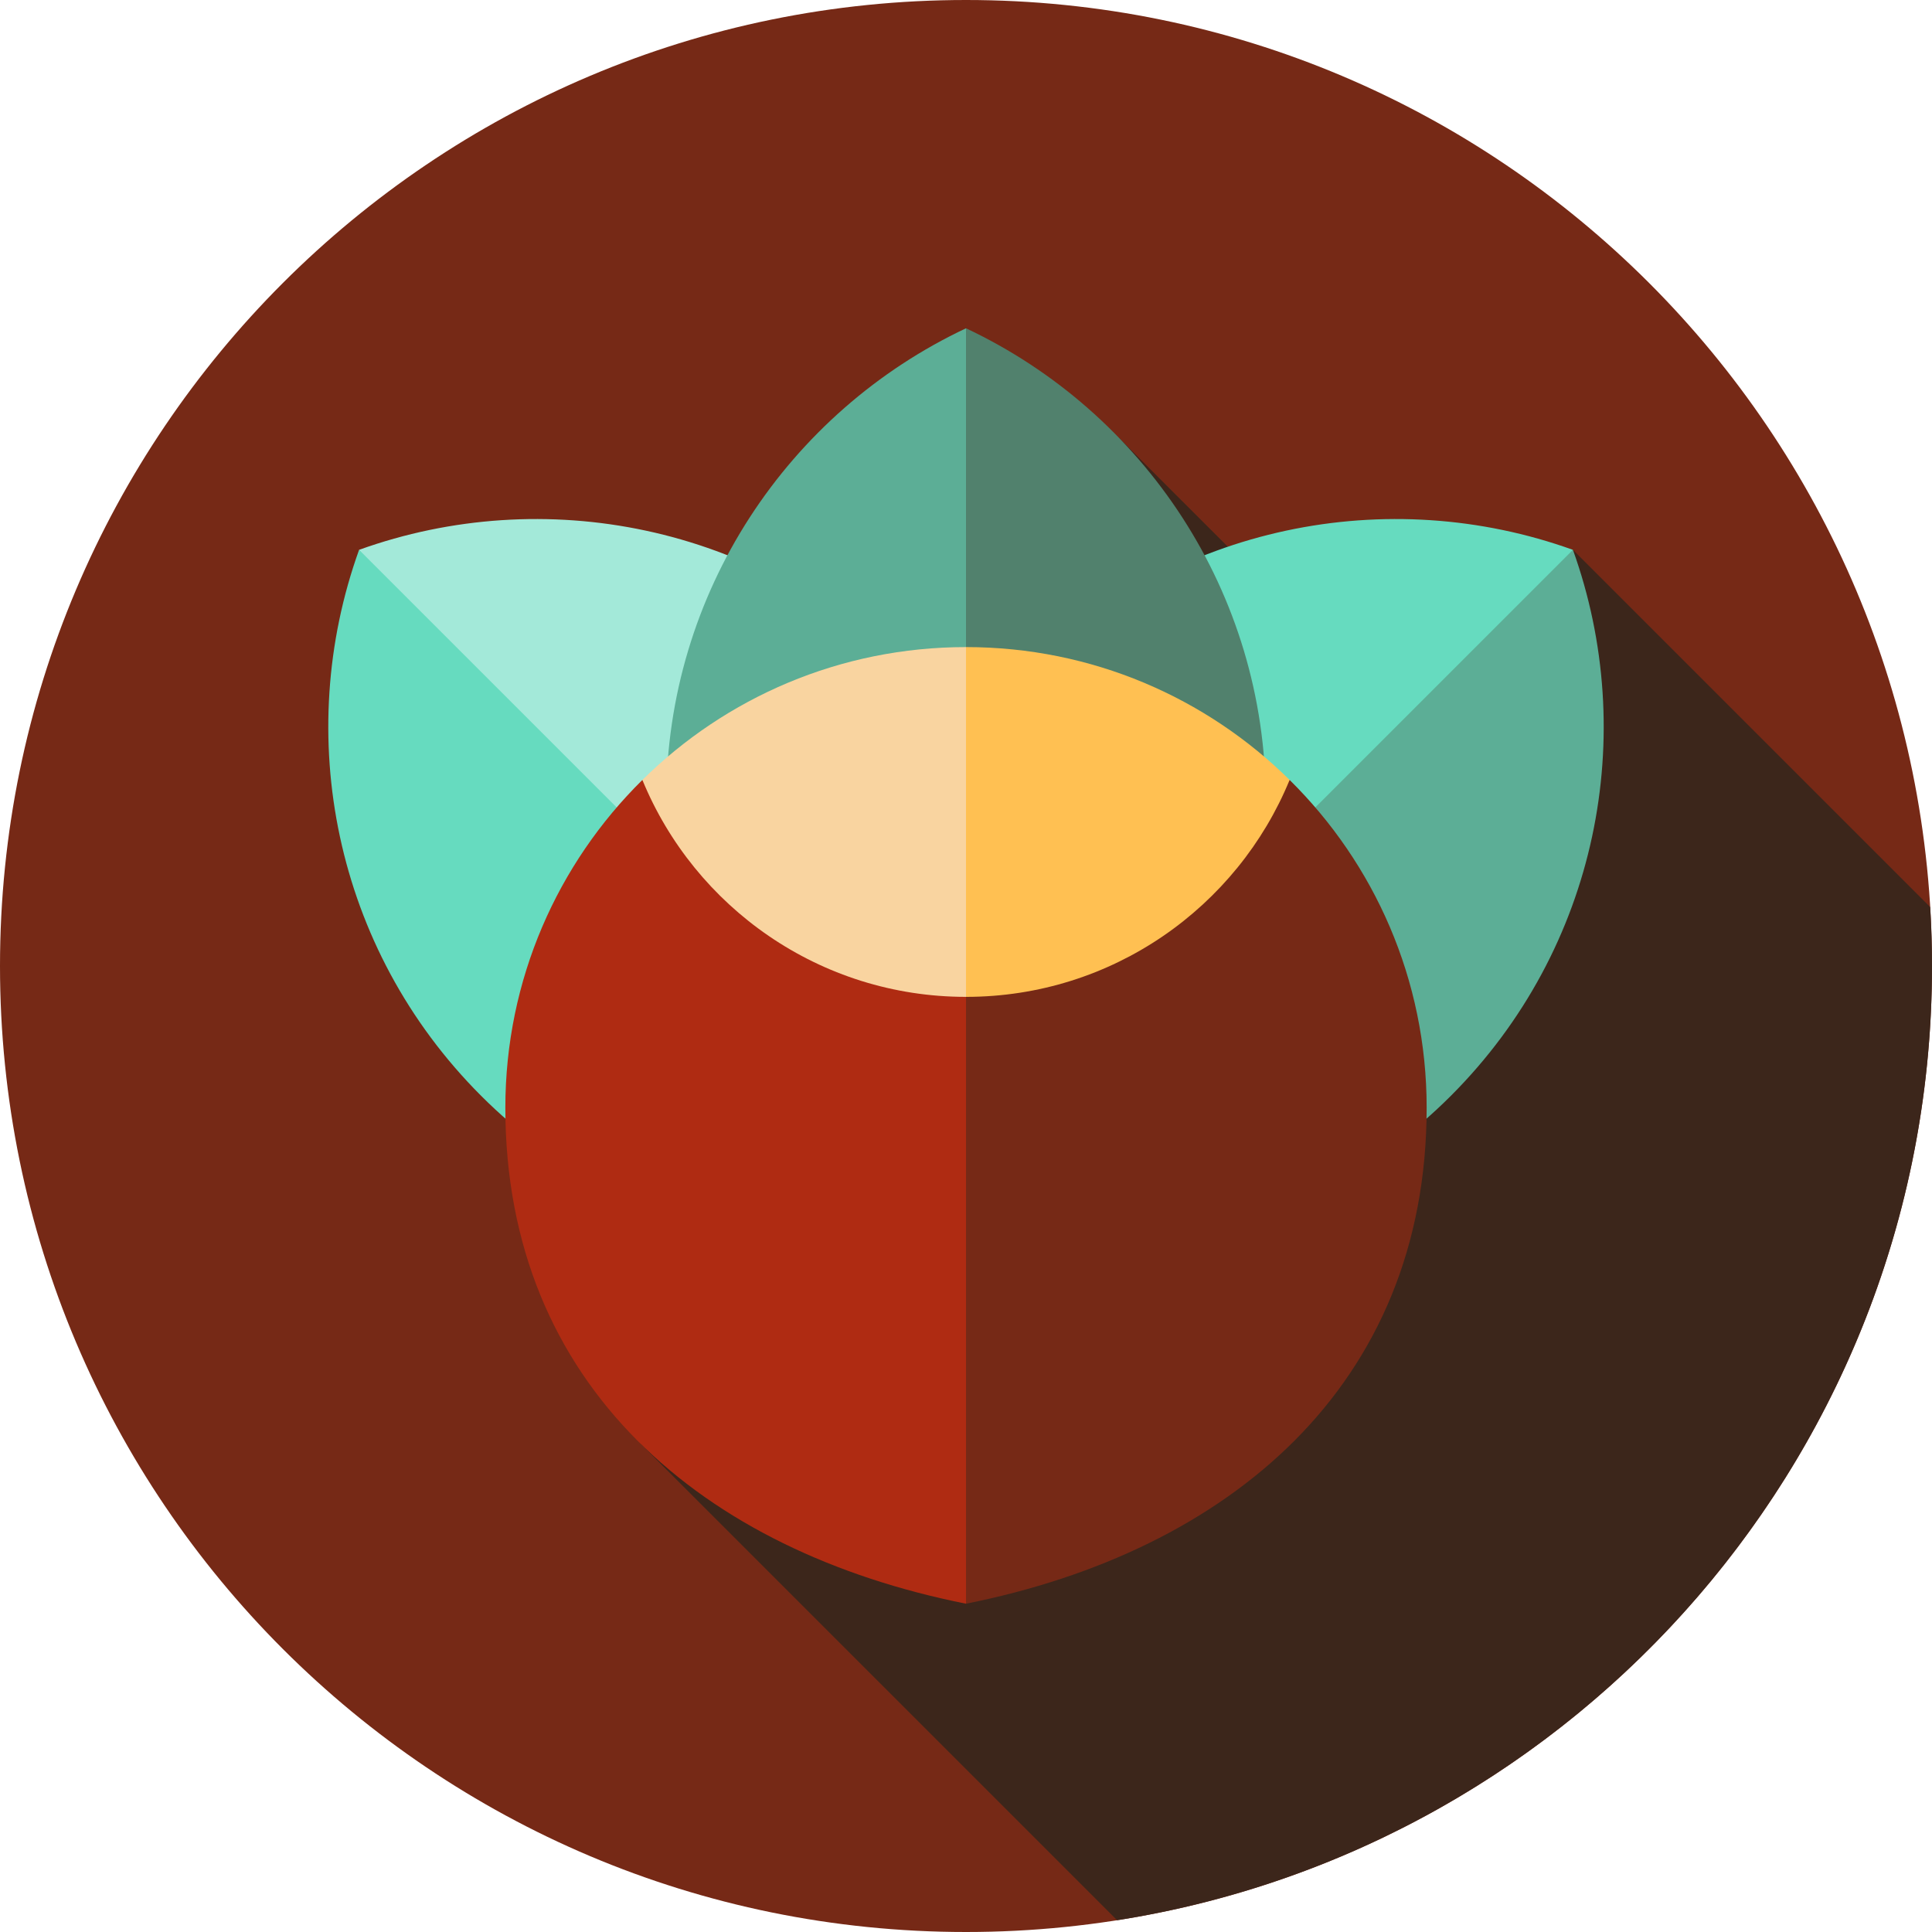 <svg height="512pt" viewBox="0 0 512 512" width="512pt" xmlns="http://www.w3.org/2000/svg"><path d="m512 256c0 141.387-114.613 256-256 256s-256-114.613-256-256 114.613-256 256-256 256 114.613 256 256zm0 0" fill="#762916"/><path d="m296.039 508.875c122.363-19.219 215.961-125.113 215.961-252.875 0-5.246-.176-10.449-.488-15.617l-94.672-94.672-91.434-.805-28.895-28.887-126.617 266.715zm0 0" fill="#3c261b"/><path d="m95.16 145.711 66.008 102.742 111.031 74.293c17.559-48.828 6.781-105.562-32.344-144.691-39.129-39.129-95.863-49.902-144.695-32.344zm0 0" fill="#a3e9d9"/><path d="m416.84 145.711c17.559 48.828 6.781 105.562-32.344 144.691-39.129 39.129-95.863 49.902-144.695 32.344l69.641-106.379zm0 0" fill="#5cae96"/><path d="m416.84 145.711-177.039 177.035c-17.559-48.828-6.781-105.562 32.344-144.691 39.129-39.129 95.863-49.902 144.695-32.344zm0 0" fill="#66dbbf"/><path d="m256 87c46.945 22.113 79.441 69.852 79.441 125.184 0 55.336-32.496 103.074-79.441 125.188l-22.043-125.184zm0 0" fill="#51816d"/><path d="m256 87v250.371c-46.945-22.113-79.441-69.852-79.441-125.184 0-55.336 32.496-103.074 79.441-125.188zm0 0" fill="#5cae96"/><path d="m95.16 145.711c-17.559 48.828-6.781 105.562 32.344 144.691 39.129 39.129 95.863 49.902 144.695 32.344zm0 0" fill="#66dbbf"/><path d="m341.762 206.691-85.762 57.488-7.348 80.41 7.348 80.41c69.609-13.879 122.078-57.75 122.078-131.438 0-34-13.891-64.738-36.316-86.871zm0 0" fill="#762916"/><path d="m170.238 206.691c-22.426 22.133-36.316 52.871-36.316 86.871 0 73.688 52.469 117.559 122.078 131.438v-160.82zm0 0" fill="#af2b12"/><path d="m256 171.484-7.348 46.348 7.348 46.348c38.723 0 71.906-23.758 85.762-57.488-22.047-21.781-52.336-35.207-85.762-35.207zm0 0" fill="#ffc052"/><path d="m170.238 206.691c13.855 33.73 47.039 57.488 85.762 57.488v-92.695c-33.426 0-63.715 13.426-85.762 35.207zm0 0" fill="#f9d4a0"/></svg>